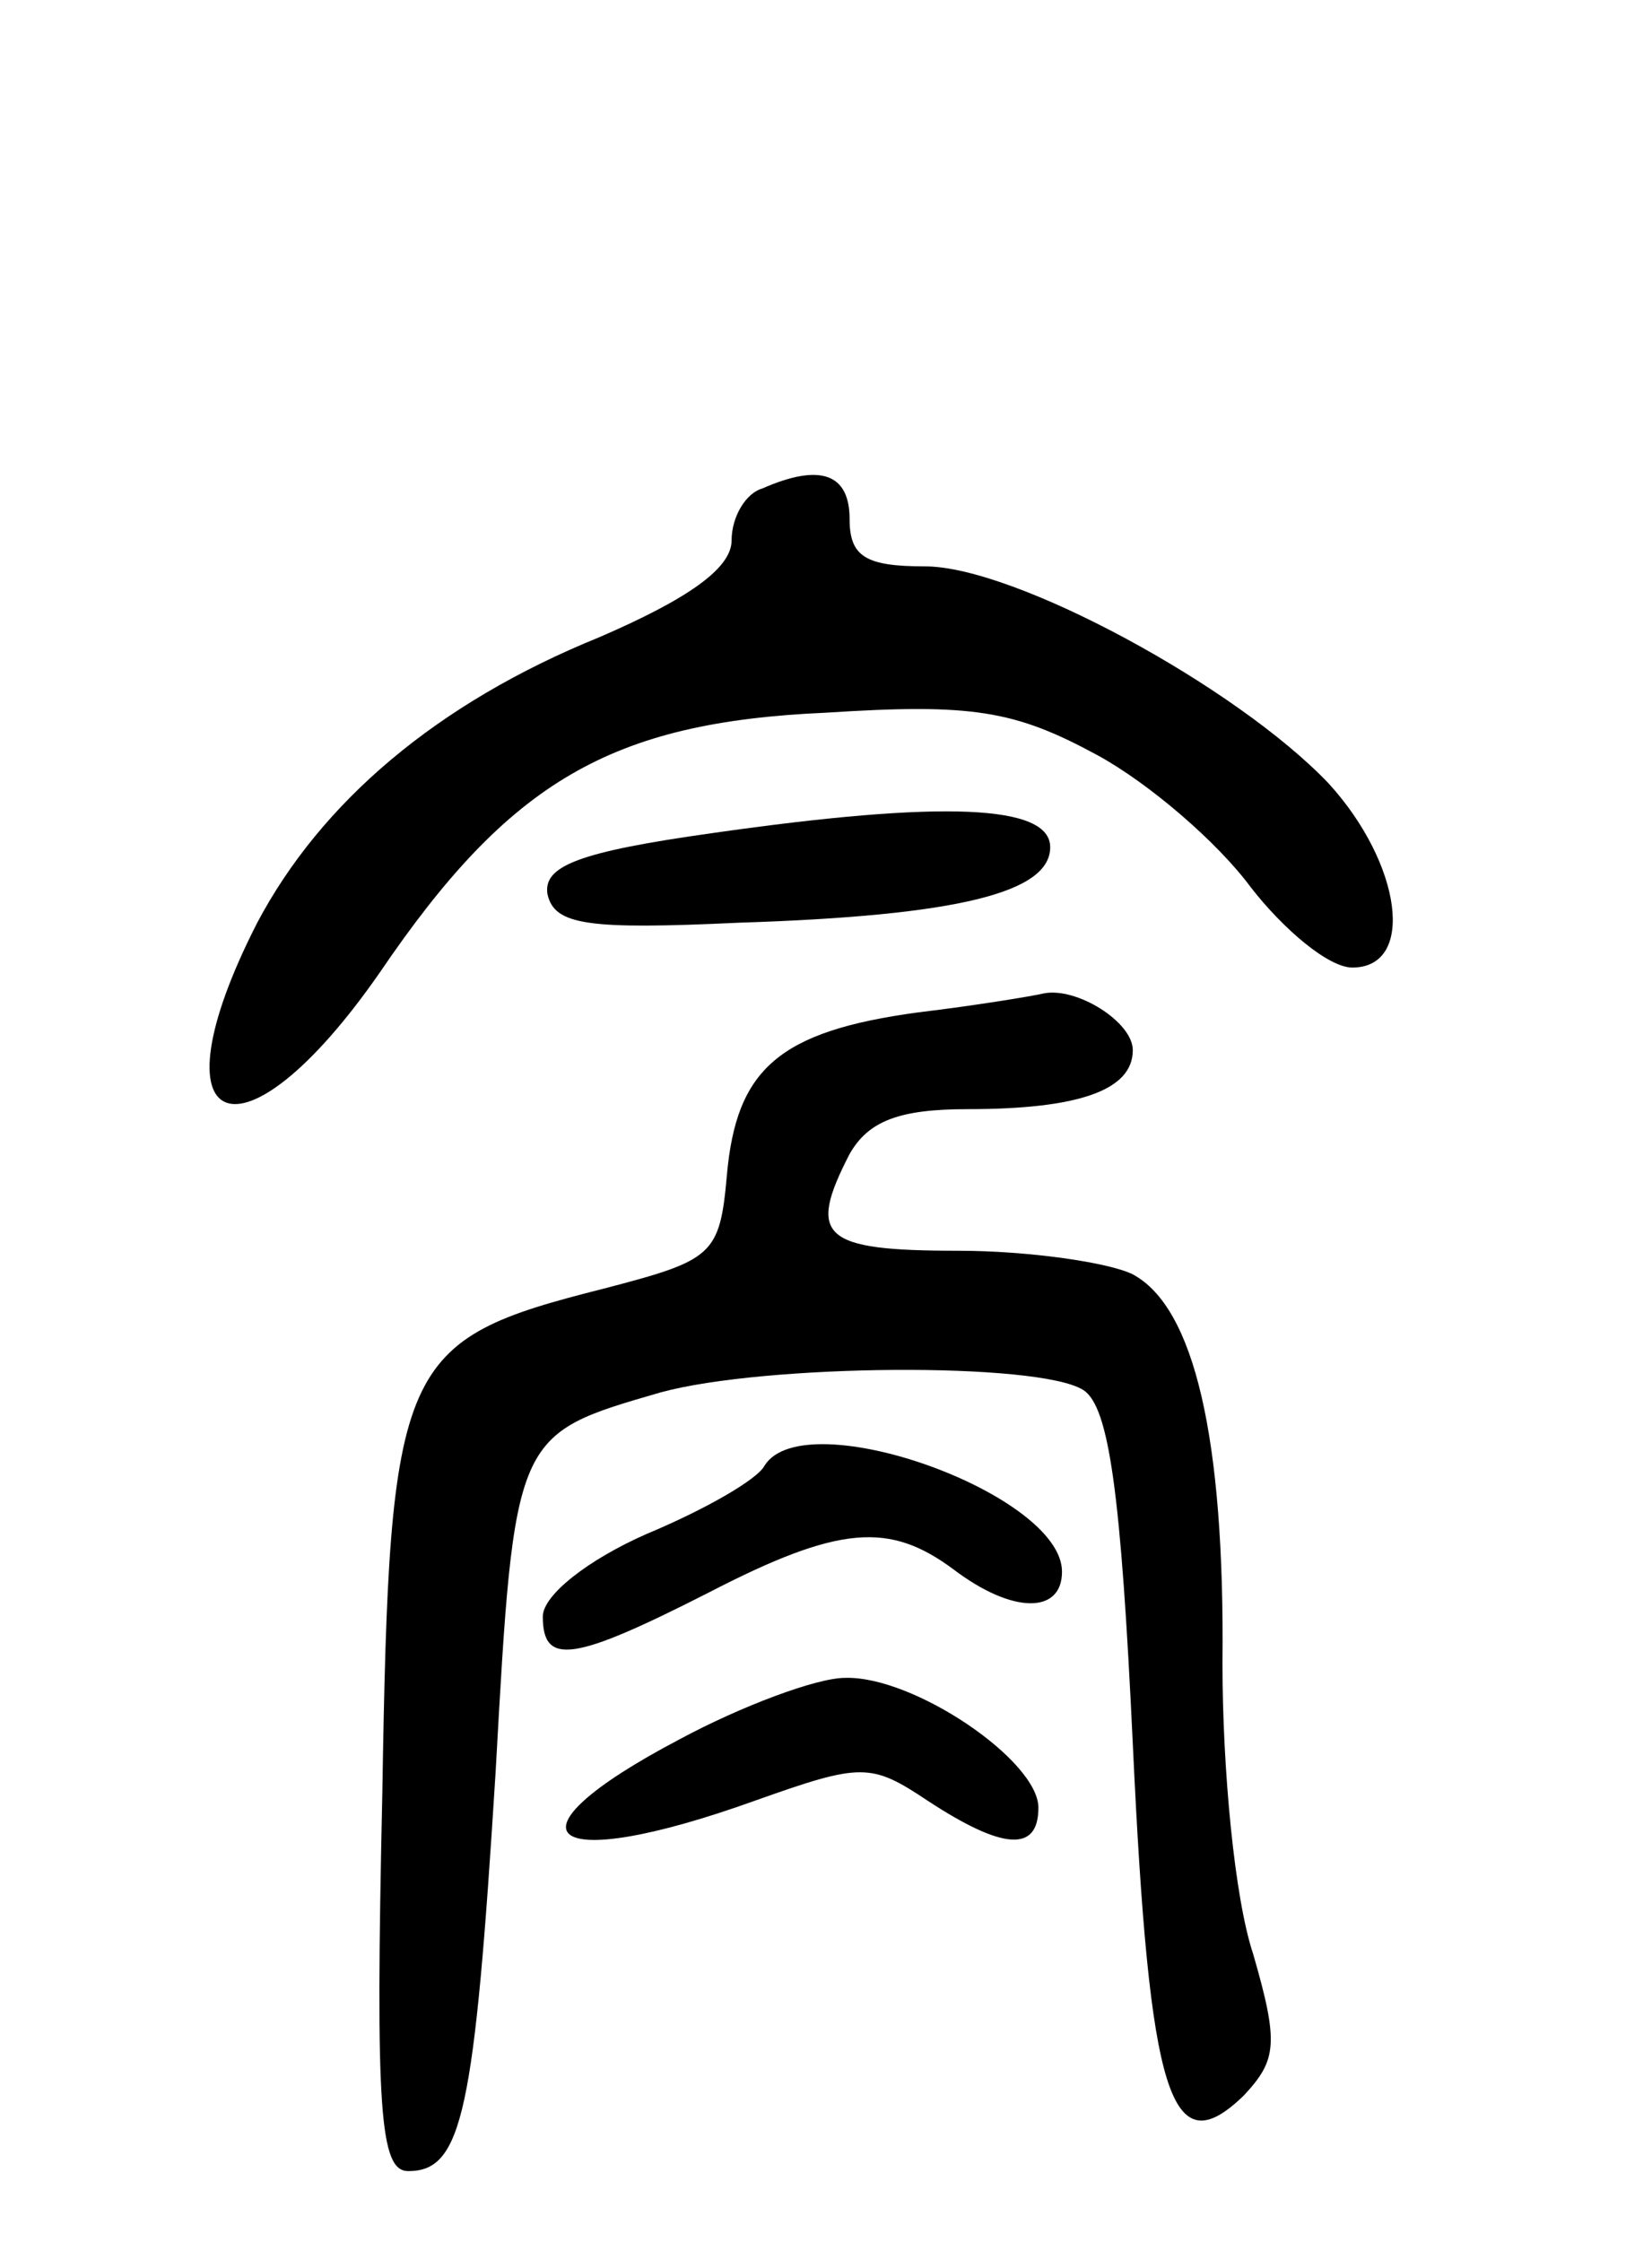 <svg version="1.0" xmlns="http://www.w3.org/2000/svg"
 width="70pt" height="95pt" viewBox="0 0 70 95"
 preserveAspectRatio="xMidYMid meet">
<g transform="translate(0,95) scale(0.1,-0.1)"
fill="#000000" stroke="none">
<path d="M323 743 c-7 -2 -13 -12 -13 -22 0 -12 -19 -25 -56 -41 -69 -28 -118
-70 -145 -121 -46 -90 -7 -106 52 -21 55 81 98 106 189 110 62 4 80 1 115 -18
22 -12 51 -37 65 -56 14 -18 33 -34 43 -34 27 0 21 44 -10 78 -39 41 -133 92
-171 92 -25 0 -32 4 -32 20 0 19 -12 24 -37 13z"/>
<path d="M302 597 c-57 -8 -72 -14 -70 -26 3 -13 17 -15 81 -12 94 3 132 13
132 32 0 18 -45 20 -143 6z"/>
<path d="M389 521 c-59 -8 -77 -24 -81 -69 -3 -34 -6 -36 -52 -48 -87 -22 -91
-30 -94 -214 -3 -135 -1 -160 11 -160 23 0 28 25 37 169 8 144 8 143 70 161
44 12 160 13 179 1 11 -7 16 -44 21 -150 7 -150 16 -179 47 -149 14 15 15 22
4 60 -8 24 -13 79 -13 123 1 96 -12 151 -38 165 -10 5 -44 10 -74 10 -58 0
-64 6 -46 41 8 14 21 19 50 19 47 0 70 8 70 25 0 12 -24 27 -38 24 -4 -1 -28
-5 -53 -8z"/>
<path d="M324 329 c-3 -6 -26 -19 -50 -29 -25 -11 -44 -26 -44 -35 0 -21 13
-19 70 10 56 29 77 30 104 10 25 -19 46 -19 46 -1 0 33 -109 72 -126 45z"/>
<path d="M288 213 c-78 -41 -57 -58 32 -26 45 16 49 16 73 0 32 -21 47 -22 47
-3 0 20 -53 56 -82 55 -12 0 -44 -12 -70 -26z"/>
</g>
</svg>
